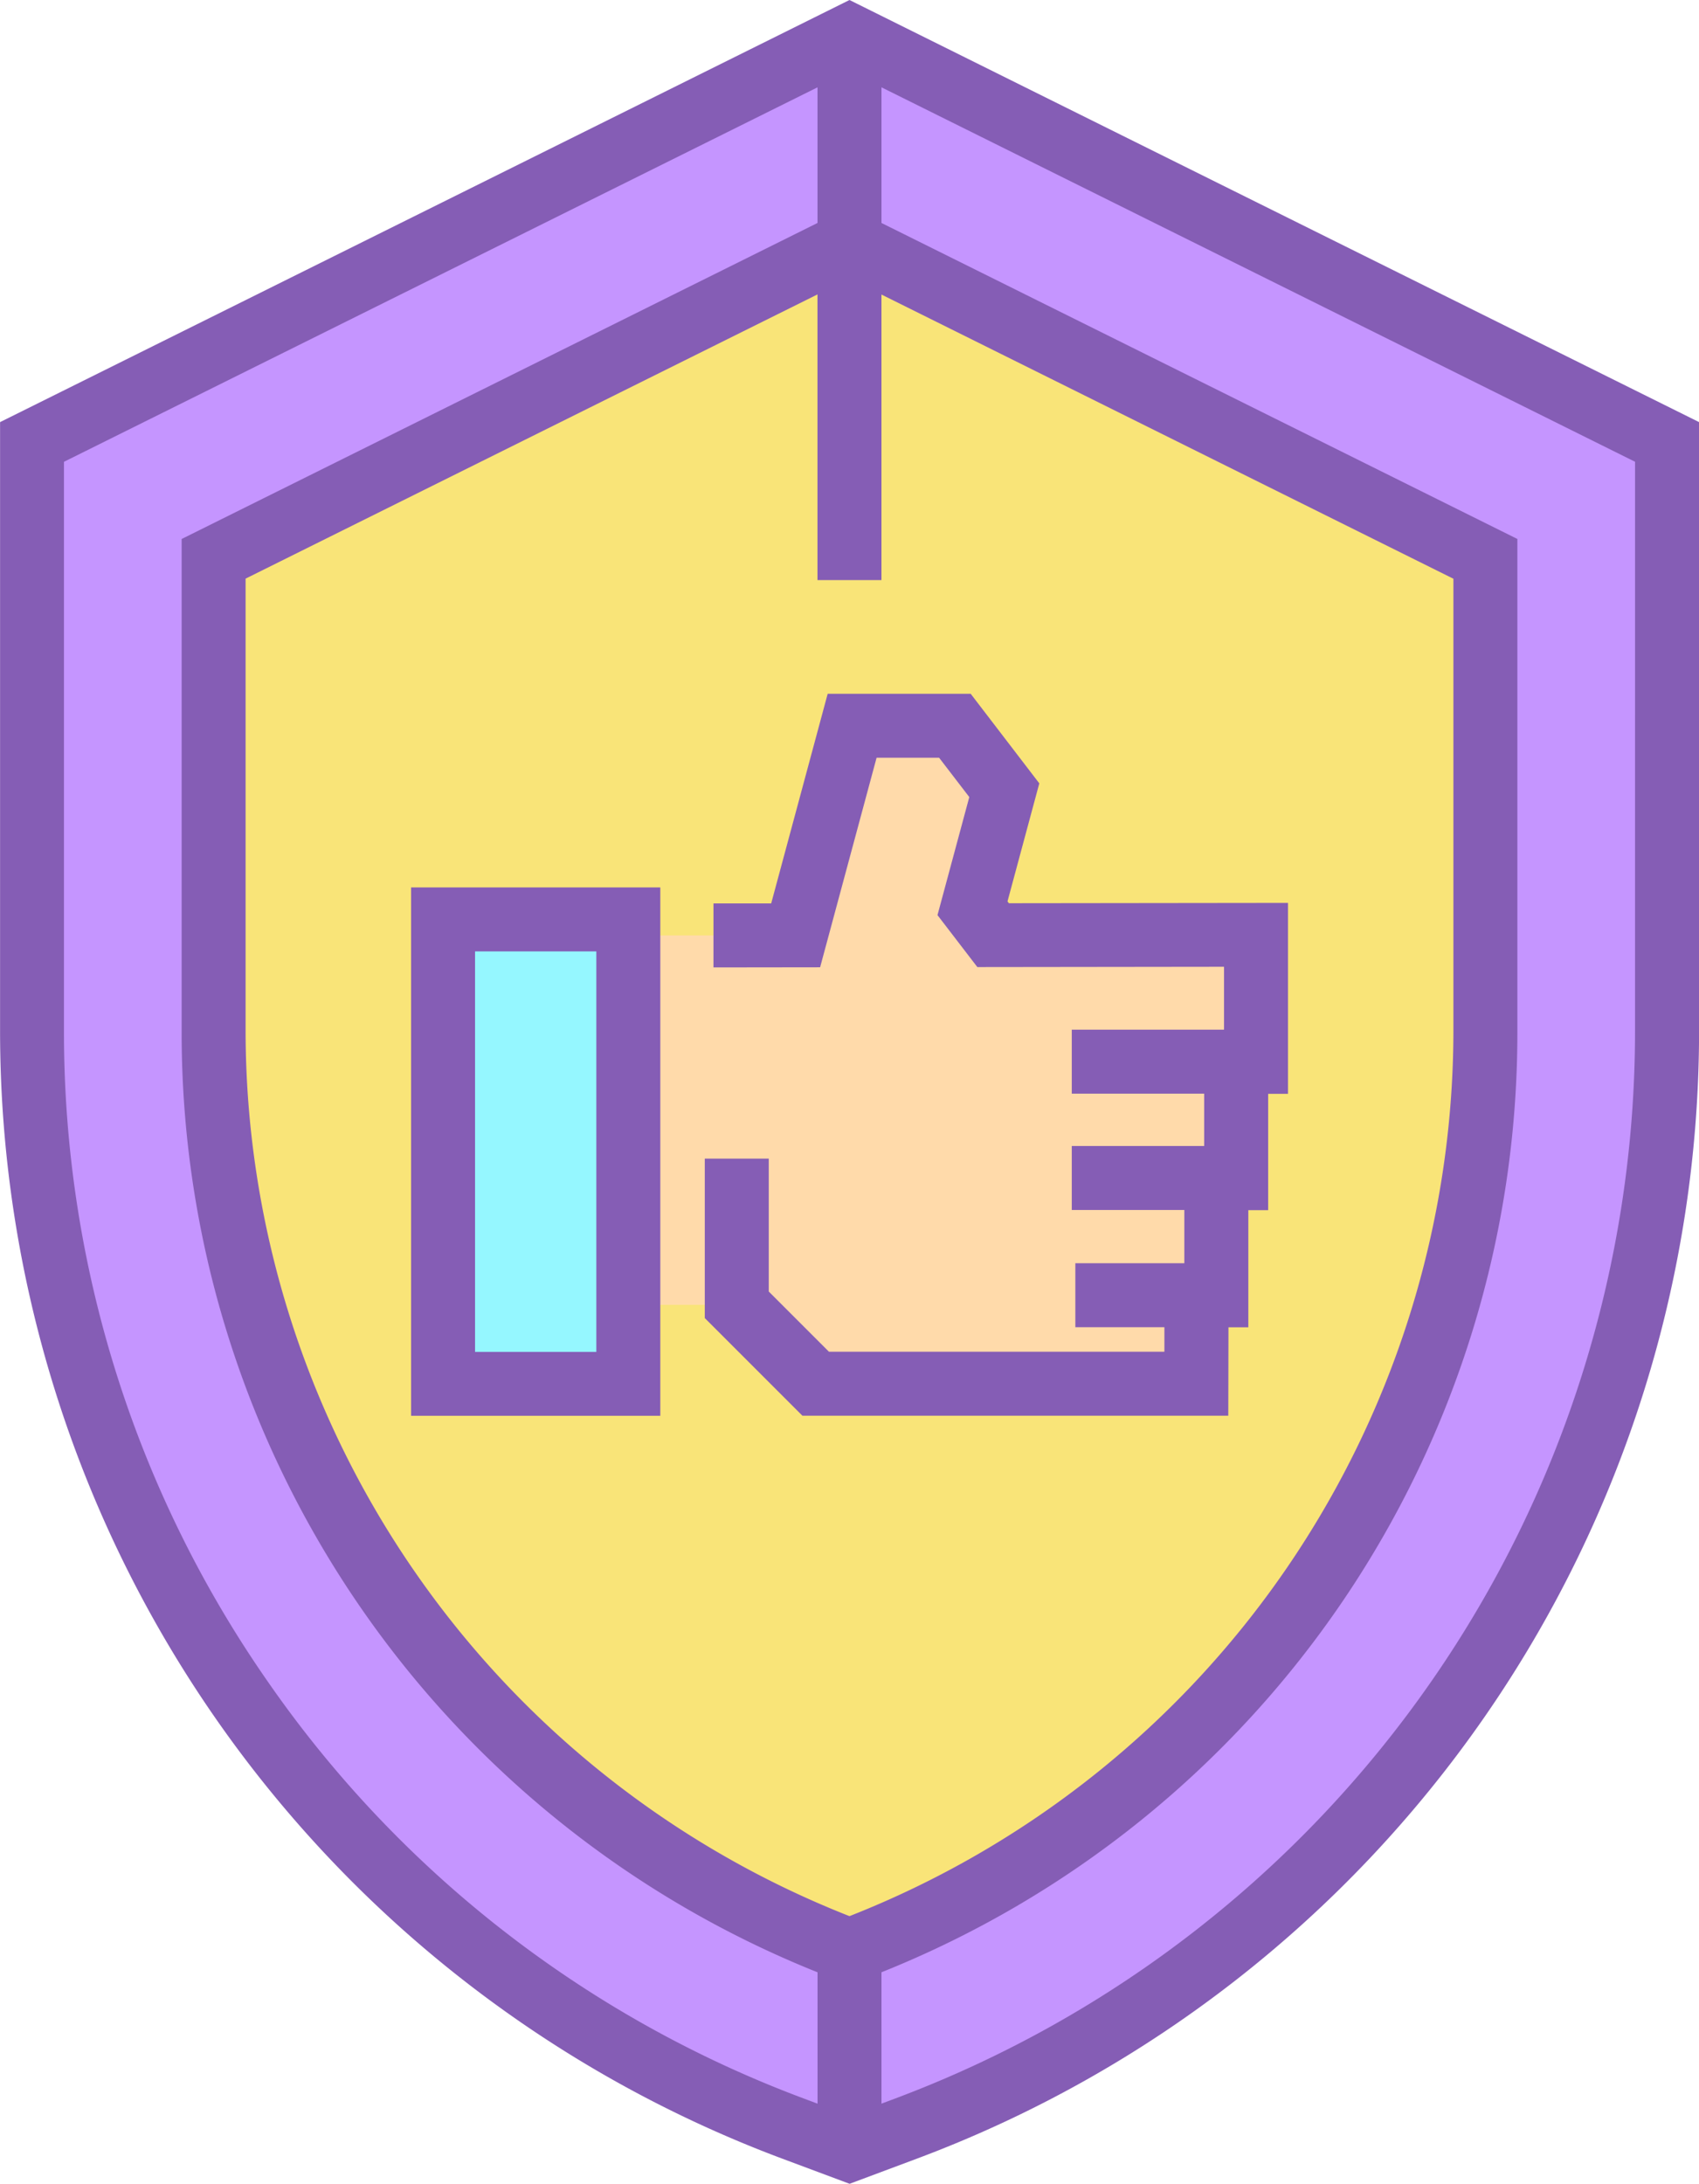 <svg xmlns="http://www.w3.org/2000/svg" width="73.407" height="94.342" viewBox="0 0 73.407 94.342">
  <g id="Grupo_57623" data-name="Grupo 57623" transform="translate(-1327.139 -2270.677)">
    <path id="Trazado_127149" data-name="Trazado 127149" d="M1361.383,2362.621a50.625,50.625,0,0,1-32.862-47.408v-25.445l35.321-17.548,35.323,17.548v25.445a50.63,50.63,0,0,1-32.863,47.408l-2.46.921Z" fill="#c595ff"/>
    <path id="Trazado_127151" data-name="Trazado 127151" d="M1363.842,2281.166l-27.474,13.649v20.477a42.328,42.328,0,0,0,27.474,39.636,42.326,42.326,0,0,0,27.475-39.636v-20.477Z" fill="#f9e478"/>
    <path id="Trazado_127153" data-name="Trazado 127153" d="M1346.278,2310.393h8v20.06h-8Z" fill="#95f7ff"/>
    <path id="Trazado_127154" data-name="Trazado 127154" d="M1369.158,2309.916l1.373-5.1-2.135-2.787h-4.437l-2.44,9.054-7.237.005v15.954h4.7l3.409,3.409h16.449v-3.823h.858v-5.059h.858v-5.025h.858v-5.482l-11.36.014Z" fill="#ffdaaa"/>
    <path id="Trazado_127159" data-name="Trazado 127159" d="M1363.842,2270.677l-36.7,18.234v26.3a52.01,52.01,0,0,0,33.759,48.7l2.946,1.1,2.944-1.1a52.009,52.009,0,0,0,33.758-48.7v-26.3Zm0,82.772a41.138,41.138,0,0,1-26.092-38.157v-19.62l24.709-12.277v12.341h2.764V2283.4l24.712,12.277v19.62A41.137,41.137,0,0,1,1363.842,2353.449Zm-25.167-10.181a49.035,49.035,0,0,1-8.772-28.055v-24.588l32.557-16.175v5.859l-27.473,13.651v21.332a43.708,43.708,0,0,0,27.475,40.583v5.675l-.593-.223A49.018,49.018,0,0,1,1338.675,2343.268Zm59.107-28.055a49.245,49.245,0,0,1-31.966,46.114l-.592.222v-5.675a43.709,43.709,0,0,0,27.475-40.582v-21.333l-27.475-13.65v-5.86l32.559,16.175Z" fill="#855db5"/>
    <path id="Trazado_127160" data-name="Trazado 127160" d="M1344.9,2331.835h10.768v-22.824H1344.9Zm2.764-20.06h5.24v17.3h-5.24Z" fill="#855db5"/>
    <path id="Trazado_127161" data-name="Trazado 127161" d="M1380.216,2328.012h.858v-5.059h.857v-5.025h.858v-8.248l-12.06.014-.06-.078,1.374-5.1-2.965-3.87H1362.9l-2.441,9.057-2.494,0,0,2.764,4.608-.006,2.44-9.053h2.7l1.305,1.7-1.374,5.1,1.722,2.244,10.658-.013v2.717h-6.578v2.764h5.72v2.261h-5.72v2.764h4.863v2.3H1373.6v2.764h3.848v1.059h-14.494l-2.6-2.6v-5.741h-2.764v6.887l4.218,4.218h18.4Z" fill="#855db5"/>
  </g>
</svg>
